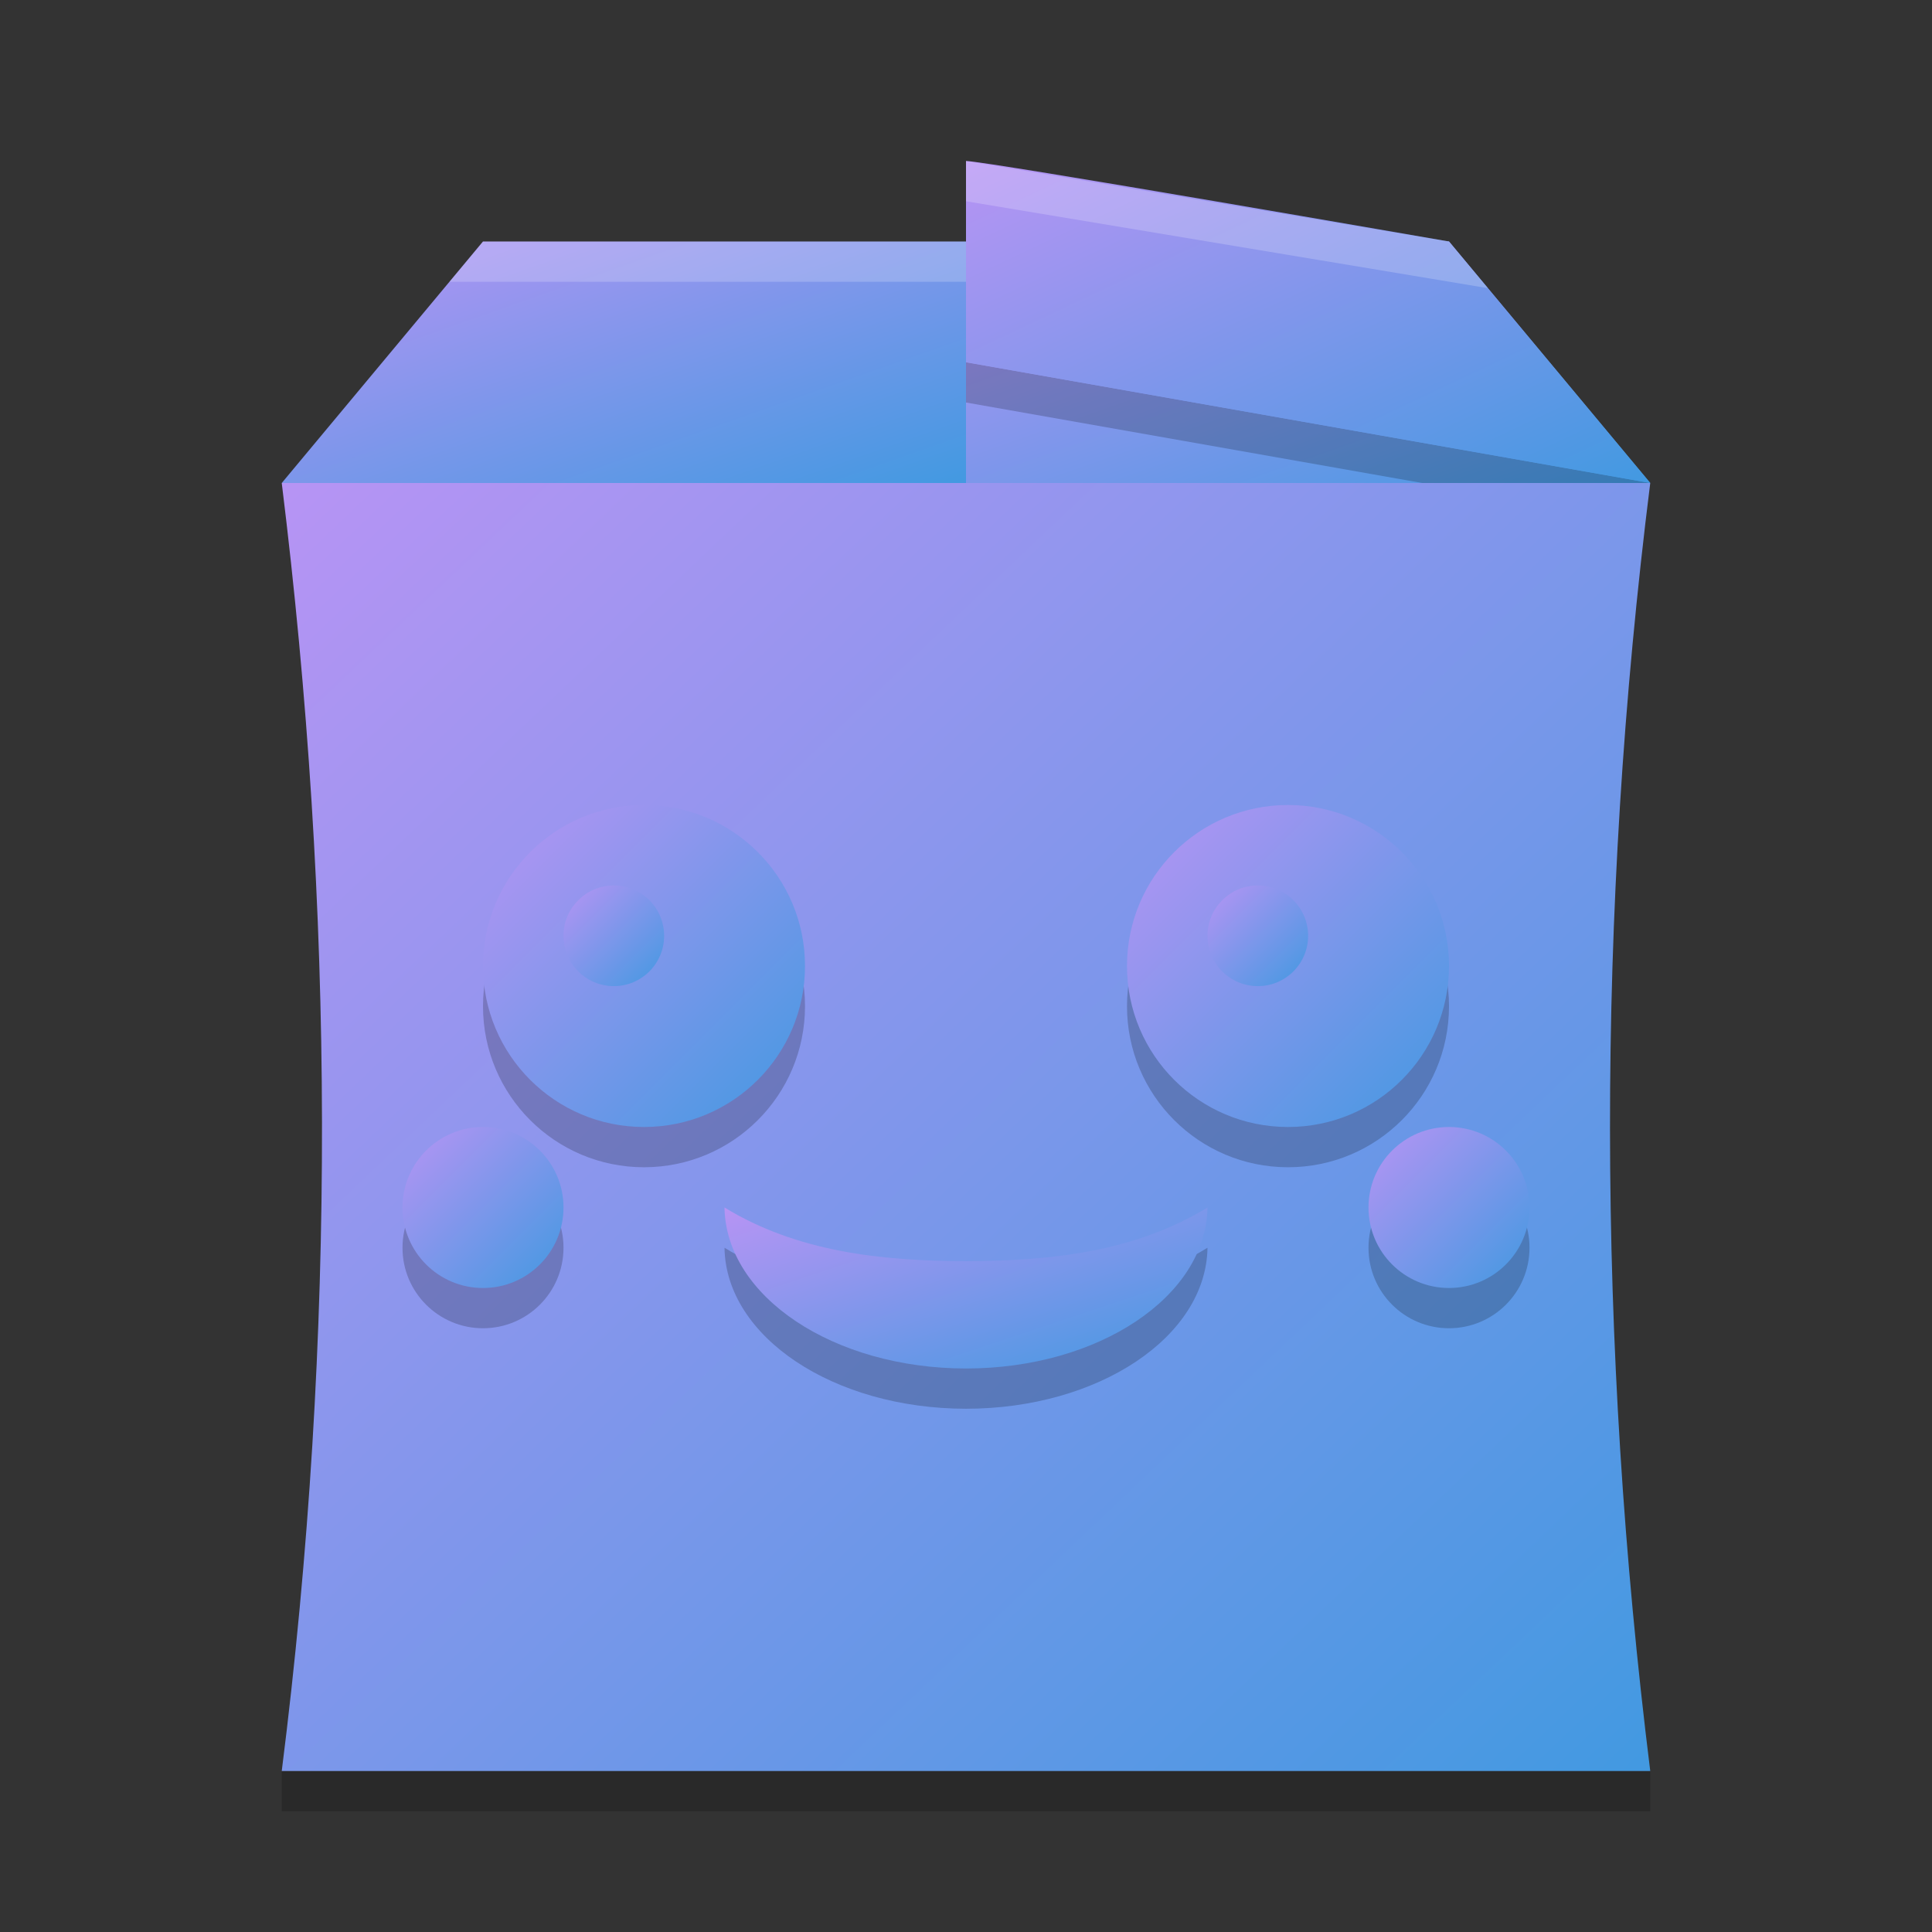 <svg width="24" height="24" version="1.1" xmlns="http://www.w3.org/2000/svg"><rect width="100%" height="100%" fill="#333333" stroke="none"/><defs>
<linearGradient id="ucPurpleBlue" x1="0%" y1="0%" x2="100%" y2="100%">
  <stop offset="0%" style="stop-color:#B794F4;stop-opacity:1"/>
  <stop offset="100%" style="stop-color:#4299E1;stop-opacity:1"/>
</linearGradient>
</defs>
 <path d="m3.5 22h17v0.5h-17z" opacity=".2"/>
 <path d="m3.5 6h17c-0.673 5.363-0.66 10.696 0 16h-17c0.684-5.418 0.649-10.747 0-16z" fill="url(#ucPurpleBlue)"/>
 <path d="m12 3v3h8.5l-2.5-3z" fill="url(#ucPurpleBlue)"/>
 <path d="m6 3h6v3h-8.5z" fill="url(#ucPurpleBlue)"/>
 <path d="m6 3-0.416 0.5h6.416v-0.5z" fill="#fff" opacity=".2"/>
 <path d="m12 4.5v0.5l5.666 1h2.834z" opacity=".2"/>
 <path d="m12 2c0.251 0 6 1 6 1l2.5 3-8.5-1.5v-2.5" fill="url(#ucPurpleBlue)"/>
 <path d="m12 2v0.5l6.484 1.08-0.484-0.58z" fill="#fff" opacity=".2"/>
 <path d="m9 15.5c0.017 1.107 1.355 1.999 3 2 1.645-6e-4 2.983-0.892 3-2-0.899 0.549-1.938 0.664-3 0.667-1.062-0.003-2.101-0.118-3-0.667z" opacity=".2"/>
 <path d="m9 15c0.017 1.107 1.355 1.999 3 2 1.645-6e-4 2.983-0.892 3-2-0.899 0.549-1.938 0.664-3 0.667-1.062-0.003-2.101-0.118-3-0.667z" fill="url(#ucPurpleBlue)"/>
 <circle cx="6" cy="15.5" r="1" opacity=".2"/>
 <circle cx="6" cy="15" r="1" fill="url(#ucPurpleBlue)"/>
 <circle cx="18" cy="15.5" r="1" opacity=".2"/>
 <circle cx="18" cy="15" r="1" fill="url(#ucPurpleBlue)"/>
 <circle cx="8" cy="12.5" r="2" opacity=".2"/>
 <circle cx="8" cy="12" r="2" fill="url(#ucPurpleBlue)"/>
 <circle cx="7.625" cy="11.625" r=".625" fill="url(#ucPurpleBlue)"/>
 <circle cx="16" cy="12.5" r="2" opacity=".2"/>
 <circle cx="16" cy="12" r="2" fill="url(#ucPurpleBlue)"/>
 <circle cx="15.625" cy="11.625" r=".625" fill="url(#ucPurpleBlue)"/>
</svg>
